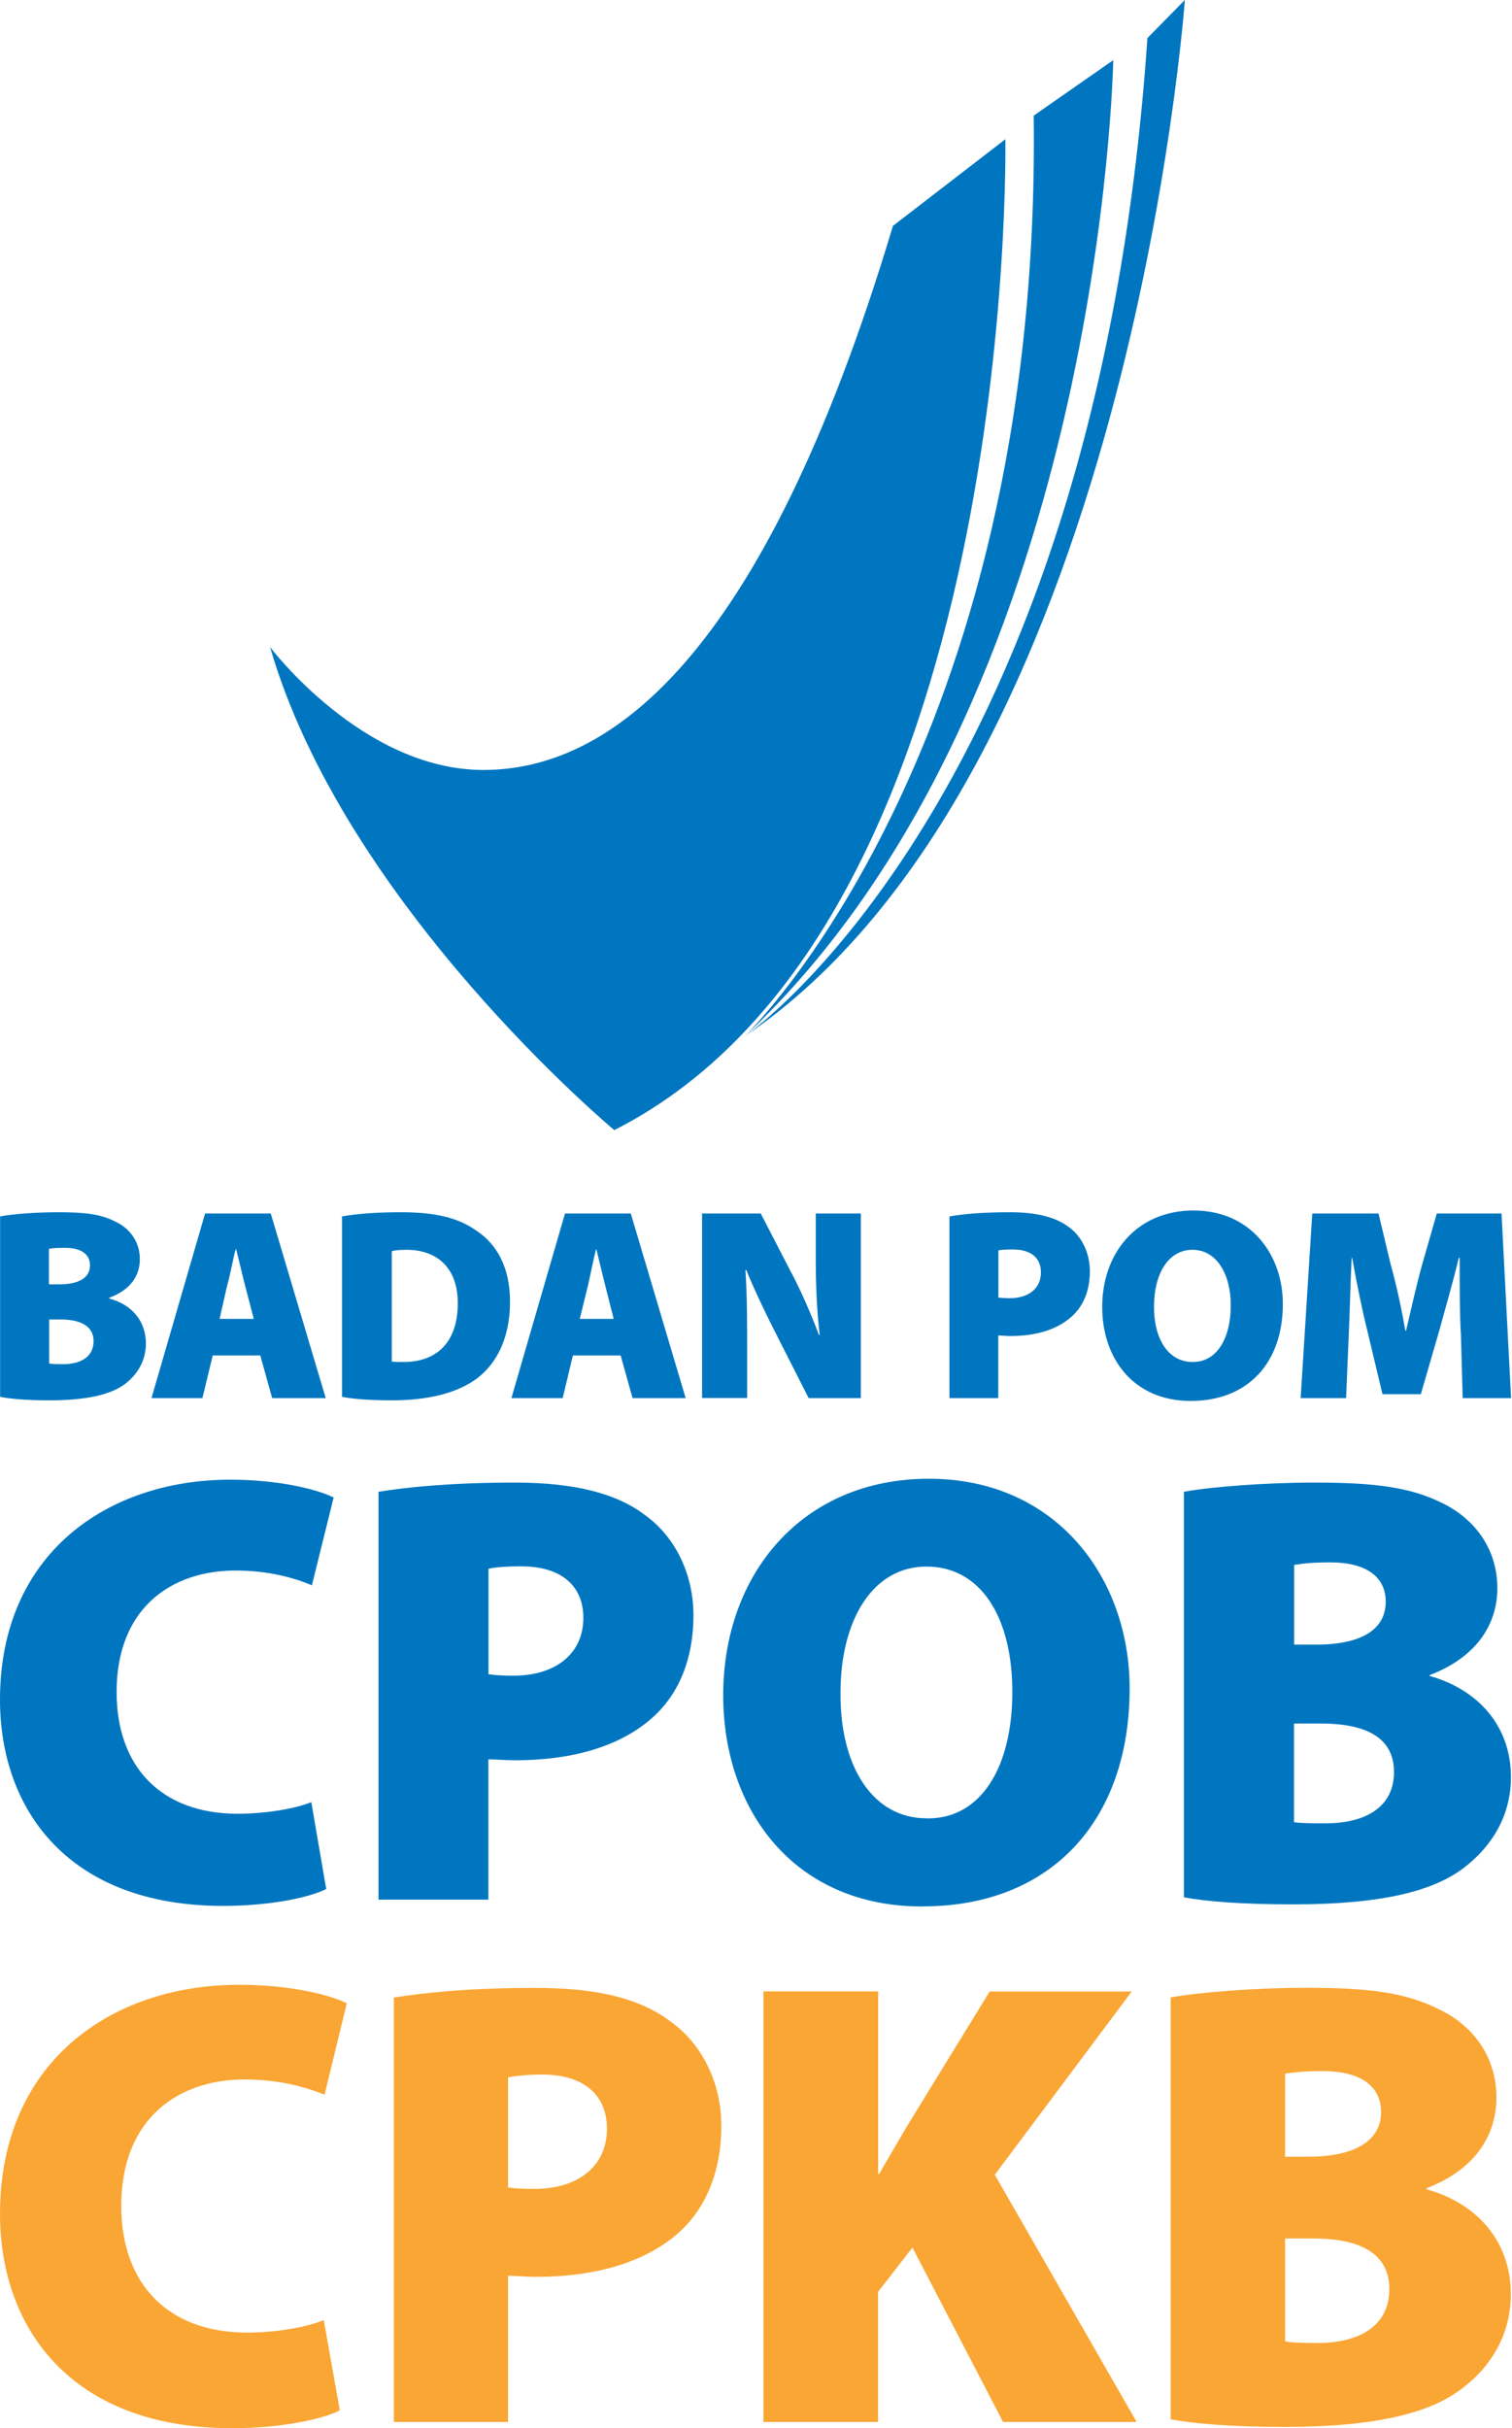<svg width="81" height="130" viewBox="0 0 81 130" fill="none" xmlns="http://www.w3.org/2000/svg">
<g clip-path="url(#clip0_1370_14396)">
<path d="M17.482 101.128C16.684 101.551 14.579 102.037 11.945 102.037C3.662 102.037 0 96.874 0 90.995C0 83.191 5.742 79.218 12.344 79.218C14.872 79.218 16.946 79.716 17.874 80.171L16.709 84.873C15.769 84.474 14.374 84.082 12.618 84.082C9.205 84.082 6.247 86.069 6.247 90.59C6.247 94.607 8.65 97.104 12.73 97.104C14.143 97.104 15.769 96.855 16.678 96.482L17.475 101.128H17.482Z" fill="#0076C0"/>
<path d="M20.278 79.866C21.866 79.61 24.22 79.374 27.589 79.374C30.778 79.374 33.07 79.953 34.608 81.155C36.128 82.263 37.149 84.213 37.149 86.486C37.149 88.759 36.402 90.659 34.969 91.942C33.213 93.523 30.604 94.24 27.608 94.24C27.029 94.24 26.524 94.19 26.163 94.19V101.701H20.278V79.866ZM26.163 89.631C26.493 89.681 26.879 89.712 27.508 89.712C29.8 89.712 31.251 88.504 31.251 86.623C31.251 84.979 30.168 83.858 27.913 83.858C27.06 83.858 26.456 83.914 26.169 83.989V89.631H26.163Z" fill="#0076C0"/>
<path d="M49.393 102.068C42.53 102.068 38.743 96.899 38.743 90.758C38.743 84.3 42.947 79.168 49.761 79.168C56.574 79.168 60.516 84.468 60.516 90.391C60.516 97.528 56.25 102.062 49.443 102.062H49.393V102.068ZM49.711 97.353C52.563 97.353 54.232 94.601 54.232 90.584C54.232 86.567 52.532 83.87 49.63 83.87C46.727 83.87 45.027 86.772 45.027 90.621C44.996 94.595 46.765 97.347 49.63 97.347H49.711V97.353Z" fill="#0076C0"/>
<path d="M63.431 79.866C64.788 79.61 67.697 79.374 70.437 79.374C73.594 79.374 75.513 79.61 77.225 80.451C78.95 81.279 80.215 82.868 80.215 85.035C80.215 86.872 79.193 88.684 76.59 89.681V89.725C79.287 90.49 80.943 92.496 80.943 95.136C80.943 97.242 79.897 98.867 78.427 99.994C76.789 101.246 74.018 101.956 69.272 101.956C66.563 101.956 64.595 101.8 63.424 101.576V79.866H63.431ZM69.328 88.049H70.499C73.034 88.049 74.236 87.177 74.236 85.751C74.236 84.468 73.258 83.646 71.265 83.646C70.275 83.646 69.714 83.715 69.328 83.783V88.049ZM69.328 97.559C69.752 97.615 70.275 97.615 71.028 97.615C73.009 97.615 74.678 96.843 74.678 94.869C74.678 92.894 72.965 92.272 70.736 92.272H69.322V97.559H69.328Z" fill="#0076C0"/>
<path d="M18.21 129.041C17.351 129.489 15.152 130 12.431 130C3.805 130 0 124.638 0 118.522C0 110.401 5.954 106.26 12.817 106.26C15.464 106.26 17.631 106.776 18.578 107.25L17.388 112.145C16.386 111.74 14.953 111.329 13.097 111.329C9.572 111.329 6.496 113.403 6.496 118.092C6.496 122.271 8.993 124.881 13.24 124.881C14.704 124.881 16.386 124.613 17.345 124.214L18.204 129.047L18.21 129.041Z" fill="#FAA634"/>
<path d="M21.094 106.944C22.763 106.677 25.198 106.427 28.679 106.427C32.161 106.427 34.39 107.044 36.009 108.29C37.585 109.454 38.644 111.472 38.644 113.82C38.644 116.168 37.859 118.173 36.389 119.506C34.546 121.15 31.837 121.897 28.723 121.897C28.094 121.897 27.596 121.835 27.216 121.835V129.664H21.1V106.944H21.094ZM27.209 117.108C27.558 117.158 27.963 117.189 28.623 117.189C31.009 117.189 32.516 115.944 32.516 113.963C32.516 112.251 31.382 111.067 29.034 111.067C28.156 111.067 27.521 111.161 27.216 111.21V117.102L27.209 117.108Z" fill="#FAA634"/>
<path d="M40.904 106.614H47.045V116.392H47.095C47.587 115.533 48.104 114.673 48.571 113.863L53.018 106.62H60.628L53.292 116.429L60.89 129.664H53.734L48.882 120.328L47.039 122.701V129.664H40.898V106.62L40.904 106.614Z" fill="#FAA634"/>
<path d="M62.721 106.938C64.122 106.671 67.186 106.421 70.013 106.421C73.289 106.421 75.282 106.67 77.051 107.555C78.876 108.408 80.165 110.065 80.165 112.307C80.165 114.225 79.118 116.118 76.422 117.152V117.208C79.218 117.993 80.937 120.073 80.937 122.826C80.937 125.011 79.853 126.724 78.315 127.883C76.621 129.178 73.744 129.931 68.805 129.931C66.015 129.931 63.935 129.757 62.714 129.52V106.938H62.721ZM68.843 115.464H70.088C72.71 115.464 73.987 114.53 73.987 113.073C73.987 111.74 72.959 110.881 70.86 110.881C69.839 110.881 69.26 110.955 68.843 111.018V115.47V115.464ZM68.843 125.348C69.278 125.435 69.839 125.435 70.63 125.435C72.685 125.435 74.429 124.607 74.429 122.558C74.429 120.509 72.648 119.842 70.331 119.842H68.843V125.348Z" fill="#FAA634"/>
<path d="M14.467 34.639C14.467 34.639 19.418 41.222 25.895 41.222C32.372 41.222 40.724 35.797 47.836 12.094L53.858 7.455C53.858 7.455 54.612 49.517 32.908 60.503C32.908 60.503 18.466 48.471 14.467 34.639Z" fill="#0076C0"/>
<path d="M55.378 6.19L59.638 3.22C59.638 3.22 59.065 37.56 39.883 55.49C39.883 55.49 55.801 40.269 55.378 6.19Z" fill="#0076C0"/>
<path d="M61.469 2.037L63.474 0C63.474 0 60.503 41.546 39.883 55.49C39.883 55.49 58.685 42.654 61.469 2.037Z" fill="#0076C0"/>
<path d="M0 65.125C0.61 65 1.924 64.9 3.126 64.9C4.534 64.9 5.387 65 6.147 65.386C6.932 65.741 7.492 66.457 7.492 67.41C7.492 68.245 7.044 69.042 5.854 69.478V69.521C7.075 69.845 7.816 70.736 7.816 71.925C7.816 72.866 7.349 73.594 6.701 74.093C5.96 74.641 4.739 74.971 2.609 74.971C1.426 74.971 0.536 74.89 0.006 74.784V65.118L0 65.125ZM2.628 68.762H3.158C4.285 68.762 4.82 68.376 4.82 67.746C4.82 67.167 4.378 66.806 3.481 66.806C3.039 66.806 2.796 66.819 2.622 66.862V68.755L2.628 68.762ZM2.628 72.997C2.821 73.034 3.039 73.034 3.394 73.034C4.272 73.034 5.013 72.679 5.013 71.795C5.013 70.972 4.266 70.642 3.257 70.642H2.634V72.997H2.628Z" fill="#0076C0"/>
<path d="M11.397 72.567L10.843 74.852H8.115L10.986 64.969H14.505L17.45 74.852H14.579L13.944 72.567H11.397ZM13.595 70.611L13.134 68.843C12.985 68.282 12.804 67.46 12.649 66.887H12.624C12.468 67.46 12.331 68.276 12.163 68.843L11.764 70.611H13.589H13.595Z" fill="#0076C0"/>
<path d="M18.316 65.125C19.175 64.969 20.309 64.9 21.474 64.9C23.373 64.9 24.575 65.212 25.528 65.891C26.624 66.619 27.322 67.859 27.322 69.69C27.322 71.695 26.562 73.003 25.621 73.744C24.525 74.597 22.9 74.971 20.982 74.971C19.699 74.971 18.839 74.884 18.322 74.784V65.118L18.316 65.125ZM20.982 72.891C21.106 72.916 21.361 72.916 21.536 72.916C23.267 72.953 24.525 71.988 24.525 69.764C24.525 67.84 23.373 66.912 21.785 66.912C21.38 66.912 21.112 66.943 20.988 66.987V72.891H20.982Z" fill="#0076C0"/>
<path d="M30.691 72.567L30.143 74.852H27.396L30.267 64.969H33.792L36.732 74.852H33.886L33.25 72.567H30.691ZM32.877 70.611L32.428 68.843C32.285 68.282 32.092 67.46 31.949 66.887H31.93C31.781 67.46 31.625 68.276 31.494 68.843L31.058 70.611H32.883H32.877Z" fill="#0076C0"/>
<path d="M37.61 74.852V64.969H40.755L42.325 68.008C42.854 68.986 43.433 70.294 43.869 71.464H43.913C43.757 70.163 43.701 68.786 43.701 67.317V64.969H46.117V74.852H43.321L41.652 71.564C41.116 70.518 40.469 69.198 39.983 68.002H39.933C40.026 69.341 40.026 70.823 40.026 72.411V74.846H37.61V74.852Z" fill="#0076C0"/>
<path d="M50.869 65.125C51.56 65 52.613 64.9 54.114 64.9C55.534 64.9 56.561 65.168 57.246 65.685C57.938 66.177 58.386 67.055 58.386 68.07C58.386 69.085 58.037 69.939 57.402 70.493C56.605 71.203 55.465 71.527 54.132 71.527C53.858 71.527 53.653 71.496 53.478 71.496V74.853H50.863V65.125H50.869ZM53.485 69.472C53.634 69.478 53.815 69.503 54.089 69.503C55.123 69.503 55.764 68.967 55.764 68.12C55.764 67.391 55.285 66.893 54.251 66.893C53.877 66.893 53.622 66.912 53.485 66.943V69.472Z" fill="#0076C0"/>
<path d="M63.779 75.002C60.709 75.002 59.046 72.71 59.046 69.976C59.046 67.099 60.883 64.807 63.941 64.807C66.999 64.807 68.724 67.167 68.724 69.808C68.724 72.99 66.825 75.002 63.798 75.002H63.773H63.779ZM63.916 72.915C65.174 72.915 65.934 71.676 65.934 69.889C65.934 68.201 65.174 66.912 63.879 66.912C62.584 66.912 61.824 68.207 61.824 69.926C61.805 71.676 62.584 72.915 63.879 72.915H63.91H63.916Z" fill="#0076C0"/>
<path d="M78.253 71.302C78.197 70.181 78.197 68.874 78.197 67.342H78.147C77.842 68.643 77.406 70.119 77.113 71.203L76.117 74.641H74.061L73.24 71.203C72.972 70.138 72.679 68.687 72.436 67.342H72.411C72.343 68.724 72.311 70.188 72.262 71.302L72.112 74.852H69.677L70.3 64.969H73.85L74.485 67.634C74.79 68.724 75.083 70.038 75.282 71.234H75.326C75.606 70.038 75.917 68.649 76.21 67.622L76.97 64.969H80.439L80.95 74.852H78.359L78.259 71.302H78.253Z" fill="#0076C0"/>
</g>
<defs>
<clipPath id="clip0_1370_14396">
<rect width="80.943" height="130" fill="white"/>
</clipPath>
</defs>
</svg>
